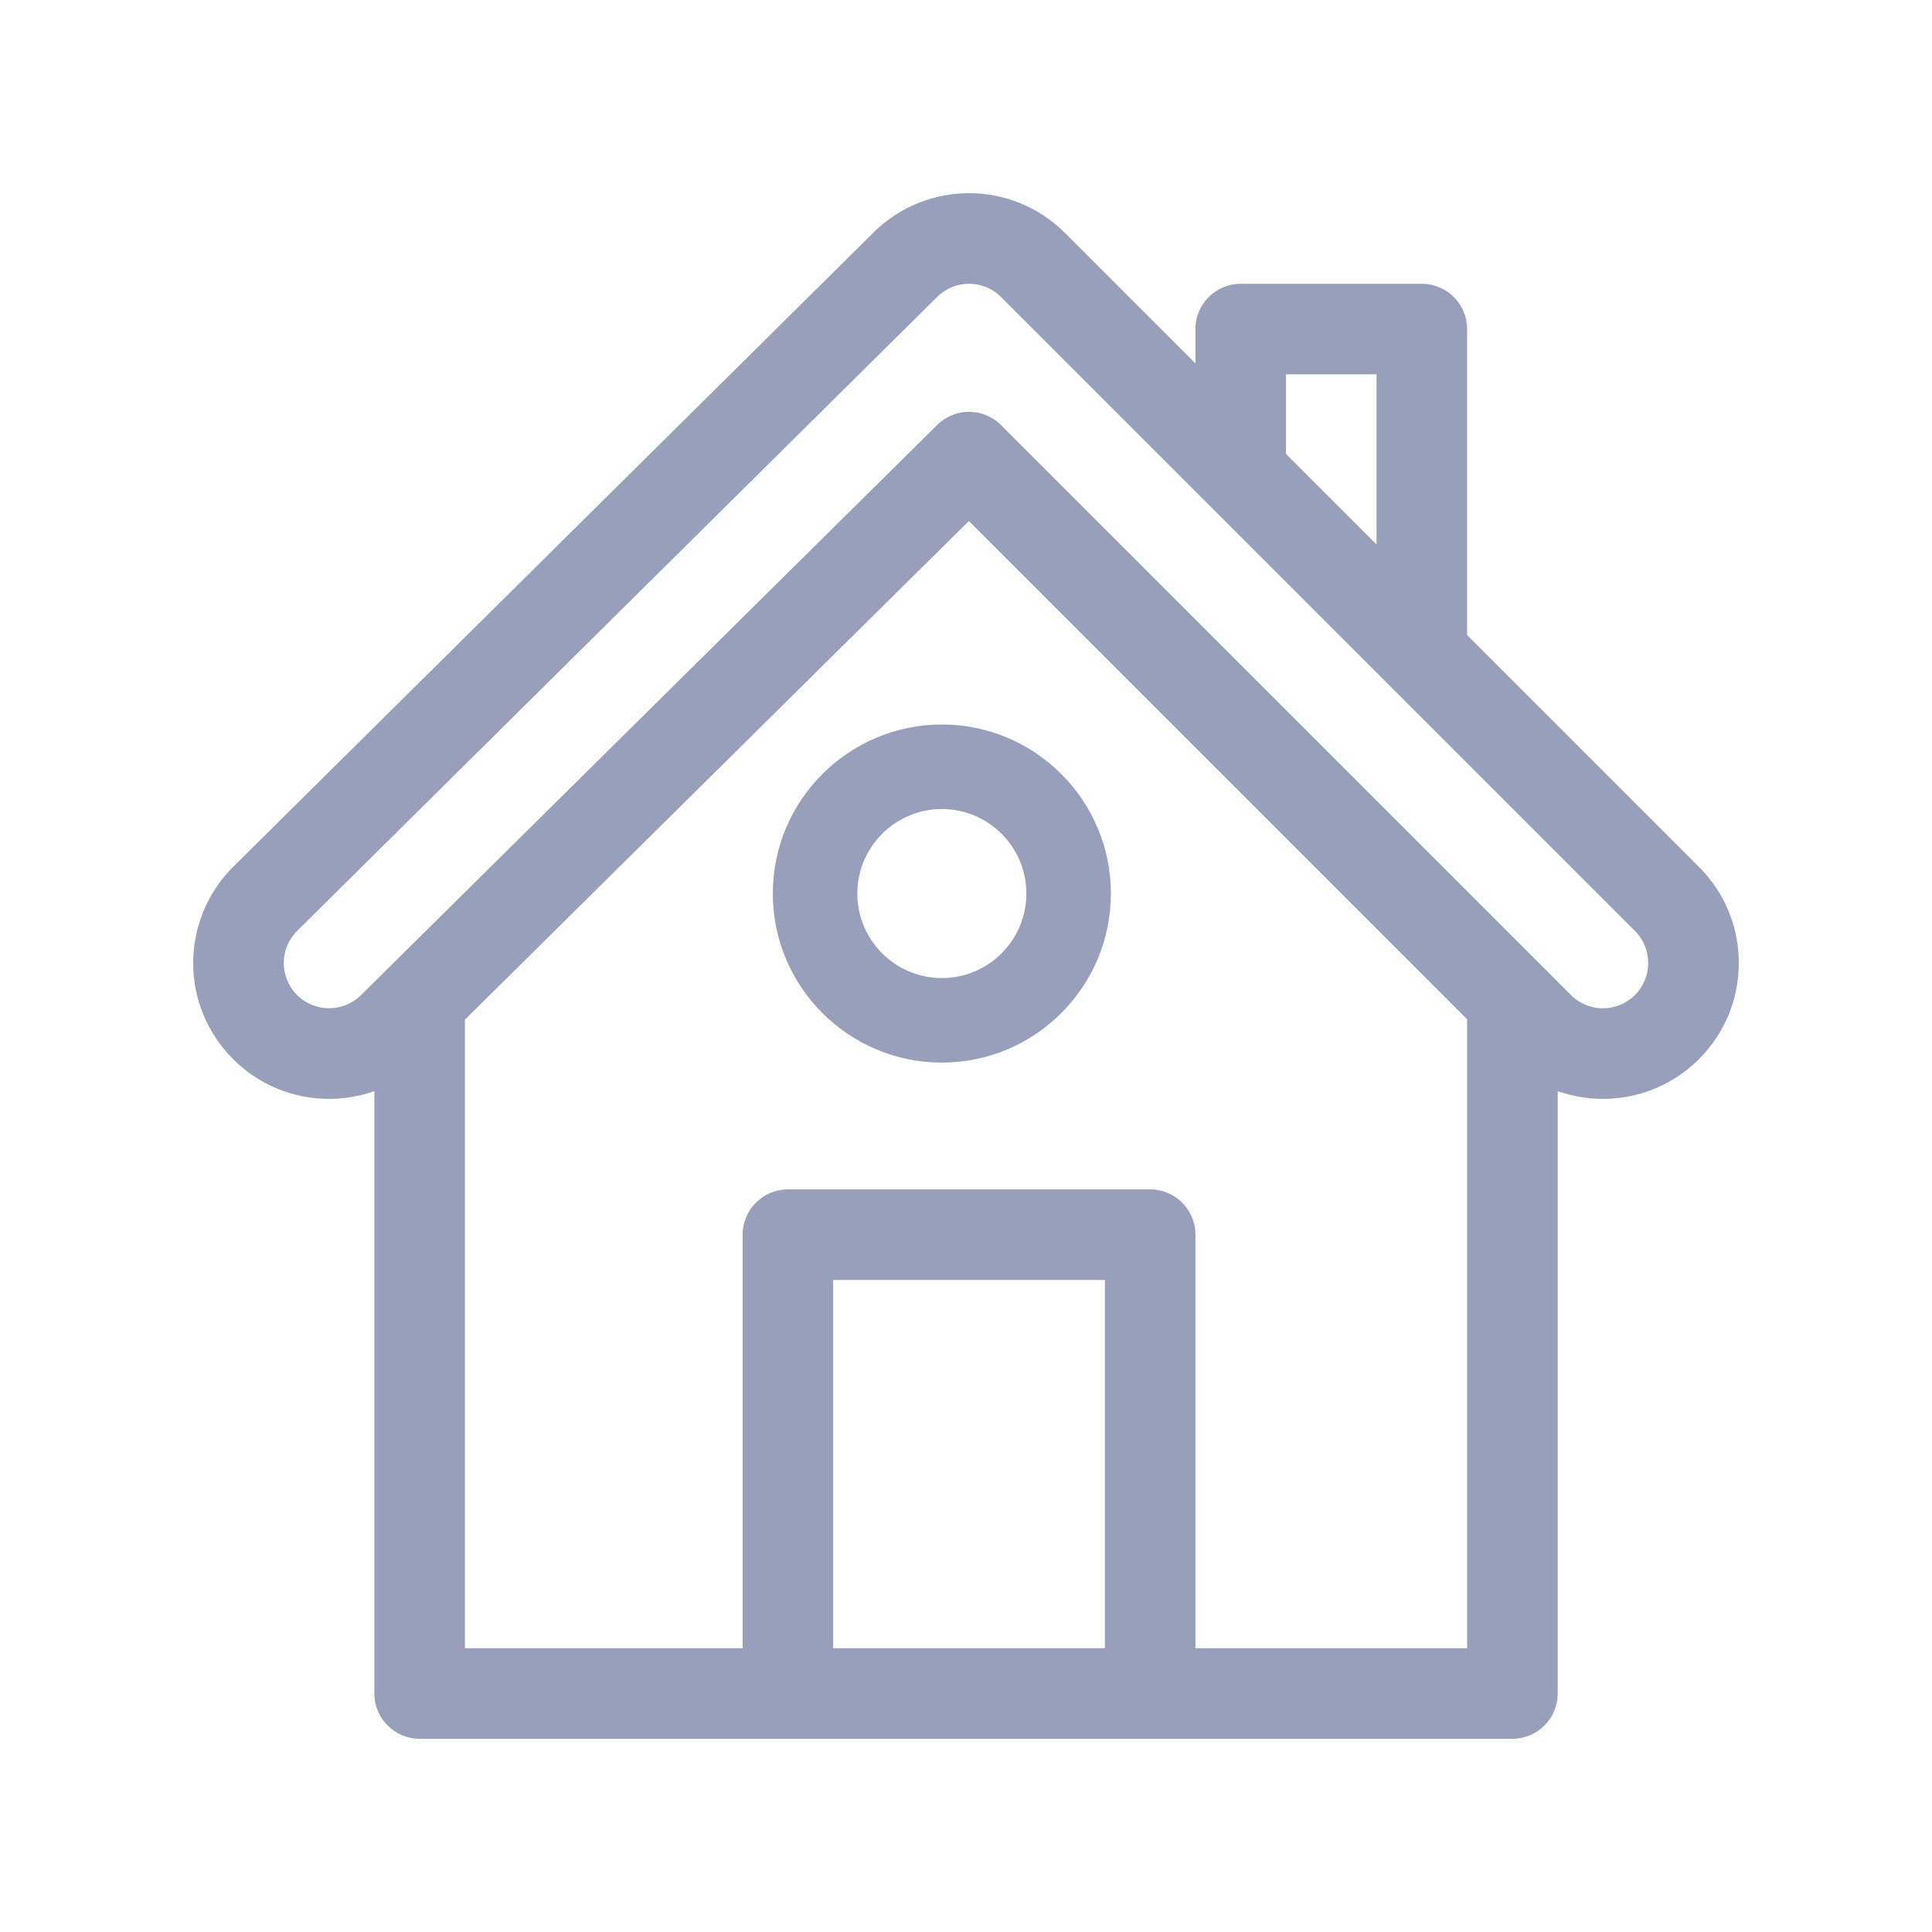 <?xml version="1.0" encoding="UTF-8"?>
<svg width="500px" height="500px" viewBox="0 0 500 500" version="1.1" xmlns="http://www.w3.org/2000/svg" xmlns:xlink="http://www.w3.org/1999/xlink">
    <!-- Generator: Sketch 47.1 (45422) - http://www.bohemiancoding.com/sketch -->
    <title>Property</title>
    <desc>Created with Sketch.</desc>
    <defs></defs>
    <g id="Page-1" stroke="none" stroke-width="1" fill="none" fill-rule="evenodd">
        <g id="Property" fill-rule="nonzero" fill="#989FBB">
            <g id="house-(1)" transform="translate(50, 50)">
                <path d="M389.702,174.366 L329.69,114.353 L329.69,35.164 C329.69,28.692 324.443,23.445 317.971,23.445 L271.097,23.445 C264.625,23.445 259.378,28.692 259.378,35.164 L259.378,44.042 L225.643,10.307 C211.842,-3.494 189.6,-3.364 175.968,10.268 L10.307,174.365 C-3.435,188.106 -3.437,210.336 10.307,224.079 C20.34,234.112 34.686,236.681 46.882,232.385 L46.882,388.281 C46.882,394.753 52.129,400 58.601,400 L341.407,400 C347.879,400 353.126,394.753 353.126,388.281 L353.126,232.382 C365.338,236.69 379.681,234.099 389.701,224.079 C396.342,217.438 400,208.61 400,199.223 C399.999,189.835 396.342,181.006 389.702,174.366 Z M282.814,46.882 L306.251,46.882 L306.251,90.916 L282.814,67.479 L282.814,46.882 Z M235.94,376.563 L165.629,376.563 L165.629,281.252 L235.94,281.252 L235.94,376.563 Z M329.688,376.563 L259.378,376.563 L259.378,269.534 C259.378,263.062 254.131,257.815 247.659,257.815 L153.911,257.815 C147.439,257.815 142.192,263.062 142.192,269.534 L142.192,376.563 L70.32,376.563 L70.32,213.889 L200.742,84.834 L329.688,213.781 L329.688,376.563 Z M373.129,207.507 C368.546,212.089 361.143,212.09 356.559,207.507 C351.524,202.472 221.175,72.122 209.072,60.019 C204.514,55.46 197.125,55.44 192.543,59.975 C185.597,66.849 49.188,201.828 43.449,207.507 C38.88,212.075 31.448,212.075 26.879,207.507 C22.311,202.939 22.311,195.506 26.84,190.977 L192.501,26.879 C197.084,22.297 204.487,22.296 209.071,26.879 C219.33,37.139 368.422,186.231 373.13,190.938 C377.697,195.506 377.697,202.938 373.129,207.507 Z" id="Shape"></path>
                <path d="M193.75,137.5 C169.627,137.5 150,157.126 150,181.25 C150,205.374 169.626,225 193.75,225 C217.874,225 237.5,205.374 237.5,181.25 C237.5,157.126 217.874,137.5 193.75,137.5 Z M193.75,203.125 C181.688,203.125 171.875,193.311 171.875,181.25 C171.875,169.189 181.689,159.375 193.75,159.375 C205.812,159.375 215.625,169.189 215.625,181.25 C215.625,193.311 205.812,203.125 193.75,203.125 Z" id="Shape"></path>
            </g>
        </g>
    </g>
</svg>